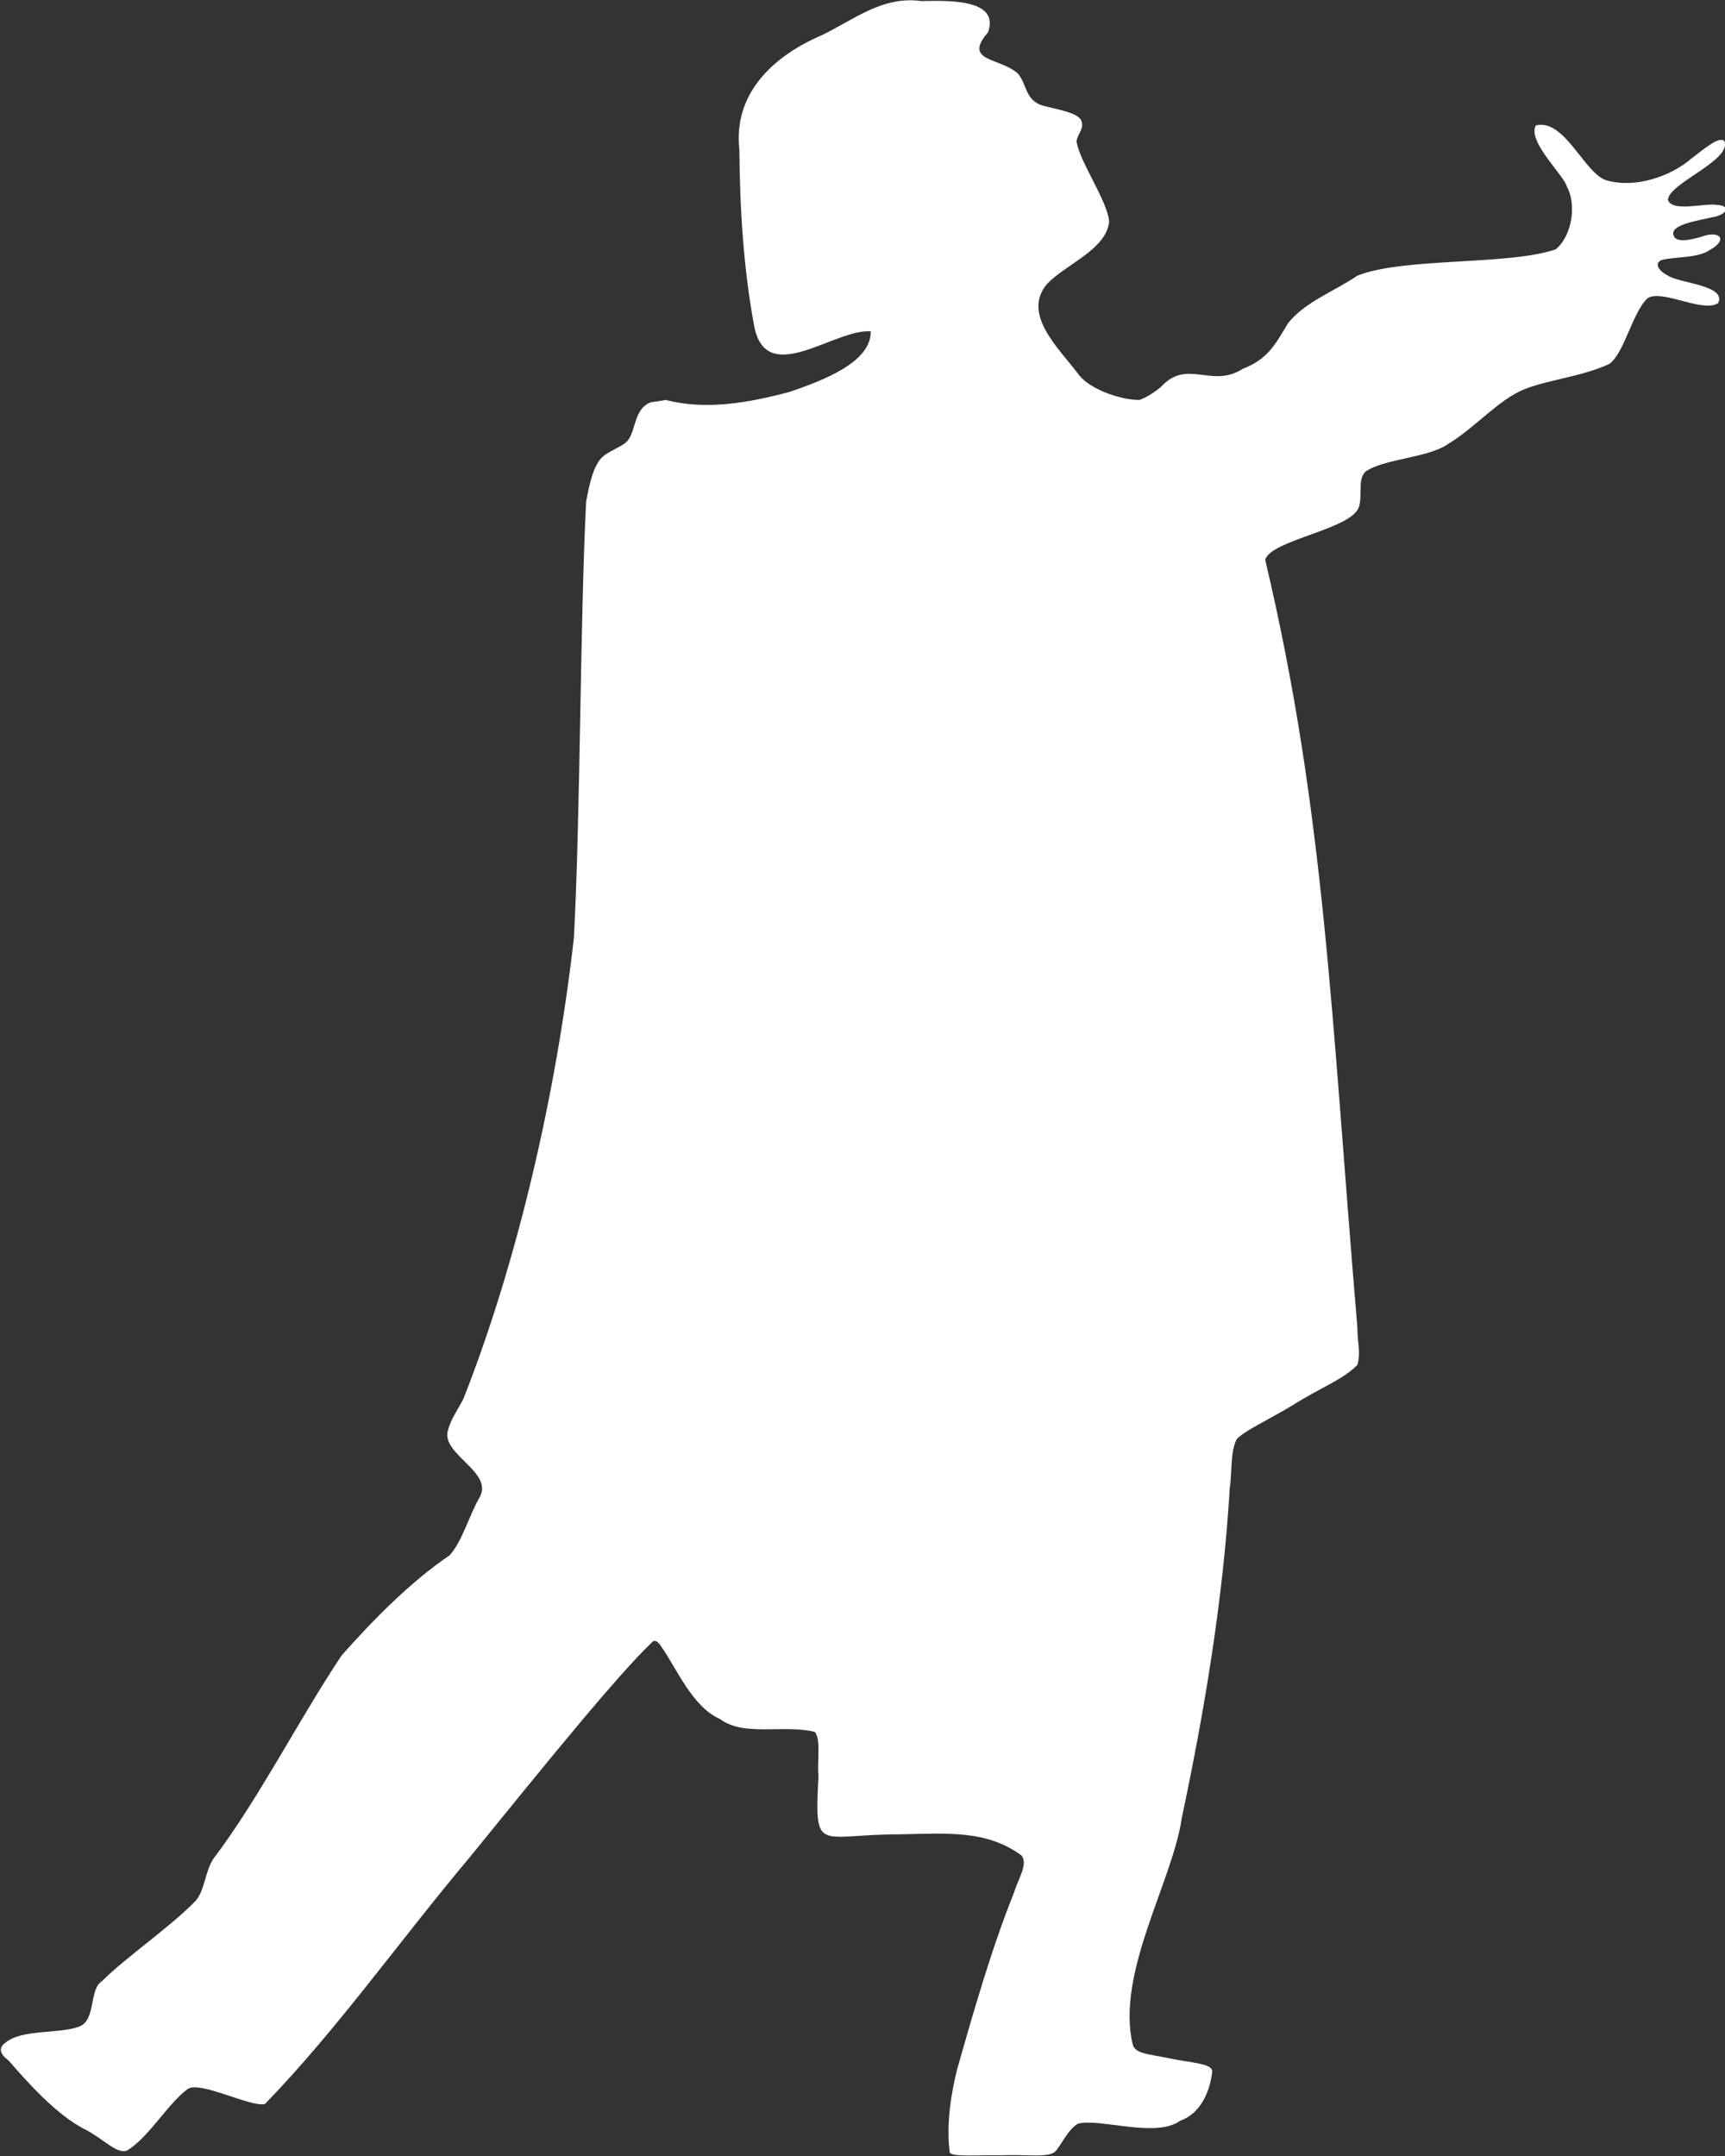 <svg width="24" height="30" viewBox="0 0 24 30" fill="none" xmlns="http://www.w3.org/2000/svg">
<rect x="0" y="0" width="24" height="30" fill="#333333" stroke="none"/>
<g clip-path="url(#clip0_644_627)">
<path d="M0.113 28.663C0.34 28.926 0.788 29.442 1.202 29.639C1.463 29.783 1.633 29.979 1.769 29.923C2.07 29.742 2.337 29.267 2.614 29.066C2.785 28.952 3.488 29.324 3.686 29.277C4.701 28.229 5.558 27.006 6.539 25.839C7.588 24.548 8.597 23.299 9.085 22.839C9.119 22.819 9.159 22.845 9.204 22.917C9.414 23.216 9.635 23.753 10.015 23.918C10.35 24.171 10.905 23.991 11.336 24.099C11.427 24.197 11.365 24.543 11.388 24.698C11.331 25.813 11.37 25.524 12.516 25.524C13.214 25.509 13.73 25.467 14.212 25.818C14.308 25.937 14.166 26.143 14.11 26.329C13.792 27.124 13.543 27.997 13.316 28.797C13.231 29.133 13.163 29.566 13.214 29.953C13.259 30.015 13.571 29.985 13.934 29.99C14.303 29.974 14.586 30.031 14.688 29.933C14.79 29.804 14.853 29.644 14.994 29.551C15.295 29.468 16.083 29.757 16.418 29.51C16.73 29.401 16.843 29.055 16.866 28.818C16.855 28.709 16.565 28.704 16.276 28.642C15.976 28.58 15.8 28.58 15.76 28.451C15.522 27.46 16.316 26.174 16.441 25.302C16.758 23.81 17.019 22.246 17.11 20.702C17.144 20.485 17.115 20.201 17.206 20.026C17.308 19.912 17.626 19.768 17.989 19.551C18.369 19.308 18.675 19.205 18.885 18.993C18.936 18.818 18.885 18.694 18.885 18.467C18.522 14.171 18.437 11.311 17.603 7.79C17.677 7.512 18.811 7.367 18.907 7.052C18.958 6.902 18.885 6.67 18.998 6.562C19.27 6.376 19.877 6.376 20.161 6.169C20.518 5.953 20.858 5.555 21.21 5.416C21.527 5.287 22.009 5.24 22.389 5.065C22.599 4.92 22.718 4.326 22.928 4.146C23.138 4.027 23.694 4.357 23.904 4.218C24.028 3.965 23.354 3.944 23.2 3.831C23.076 3.769 23.013 3.665 23.115 3.619C23.308 3.567 23.62 3.598 23.796 3.474C24.051 3.33 23.921 3.196 23.66 3.299C23.552 3.325 23.302 3.402 23.28 3.258C23.263 3.123 23.614 3.072 23.813 3.025C24.011 2.999 24.113 2.86 23.875 2.85C23.722 2.824 23.251 2.958 23.206 2.777C23.229 2.545 24.085 2.235 23.994 1.967C23.926 1.879 23.688 2.091 23.541 2.199C23.24 2.463 22.741 2.623 22.35 2.509C22.044 2.416 21.771 1.647 21.369 1.745C21.244 1.967 21.76 2.437 21.8 2.597C21.93 2.824 21.885 3.268 21.646 3.469C20.989 3.696 19.531 3.578 18.885 3.836C18.567 4.053 18.153 4.202 17.921 4.497C17.75 4.775 17.654 4.992 17.291 5.132C16.855 5.41 16.52 4.987 16.157 5.379C16.072 5.452 15.964 5.524 15.856 5.565C15.618 5.57 15.153 5.426 14.994 5.194C14.728 4.843 14.212 4.368 14.569 3.949C14.83 3.676 15.397 3.469 15.431 3.082C15.414 2.803 15.006 2.23 14.977 1.957C15.006 1.843 15.091 1.781 15.04 1.668C14.977 1.569 14.756 1.533 14.558 1.482C14.263 1.425 14.297 1.193 14.166 1.027C13.911 0.795 13.389 0.862 13.747 0.449C13.917 -0.026 13.163 0.01 12.817 0.015C12.278 -0.062 11.864 0.284 11.433 0.49C10.713 0.8 10.202 1.332 10.287 2.086C10.293 2.901 10.344 3.748 10.497 4.559C10.679 5.39 11.609 4.574 12.114 4.61C12.125 5.049 11.422 5.302 10.991 5.452C10.406 5.607 9.822 5.71 9.261 5.565C9.21 5.576 9.108 5.591 9.062 5.596C8.807 5.679 8.853 6.03 8.711 6.154C8.609 6.242 8.405 6.293 8.325 6.427C8.229 6.577 8.189 6.804 8.155 6.98C8.07 8.658 8.076 11.327 7.985 13.046C7.741 15.209 7.202 17.548 6.448 19.463C6.374 19.608 6.267 19.757 6.233 19.902C6.13 20.232 6.868 20.48 6.675 20.831C6.539 21.058 6.431 21.451 6.255 21.642C5.716 22.008 5.2 22.53 4.752 23.036C4.151 23.939 3.601 25.028 2.972 25.86C2.853 26.035 2.853 26.288 2.728 26.443C2.376 26.809 1.747 27.238 1.418 27.568C1.236 27.682 1.338 28.105 1.106 28.198C0.817 28.307 0.306 28.229 0.074 28.425C-0.045 28.508 0.034 28.606 0.091 28.647L0.125 28.678L0.113 28.663Z" fill="white"/>
</g>
<defs>
<clipPath id="clip0_644_627">
<rect width="24" height="30" fill="white"/>
</clipPath>
</defs>
</svg>
